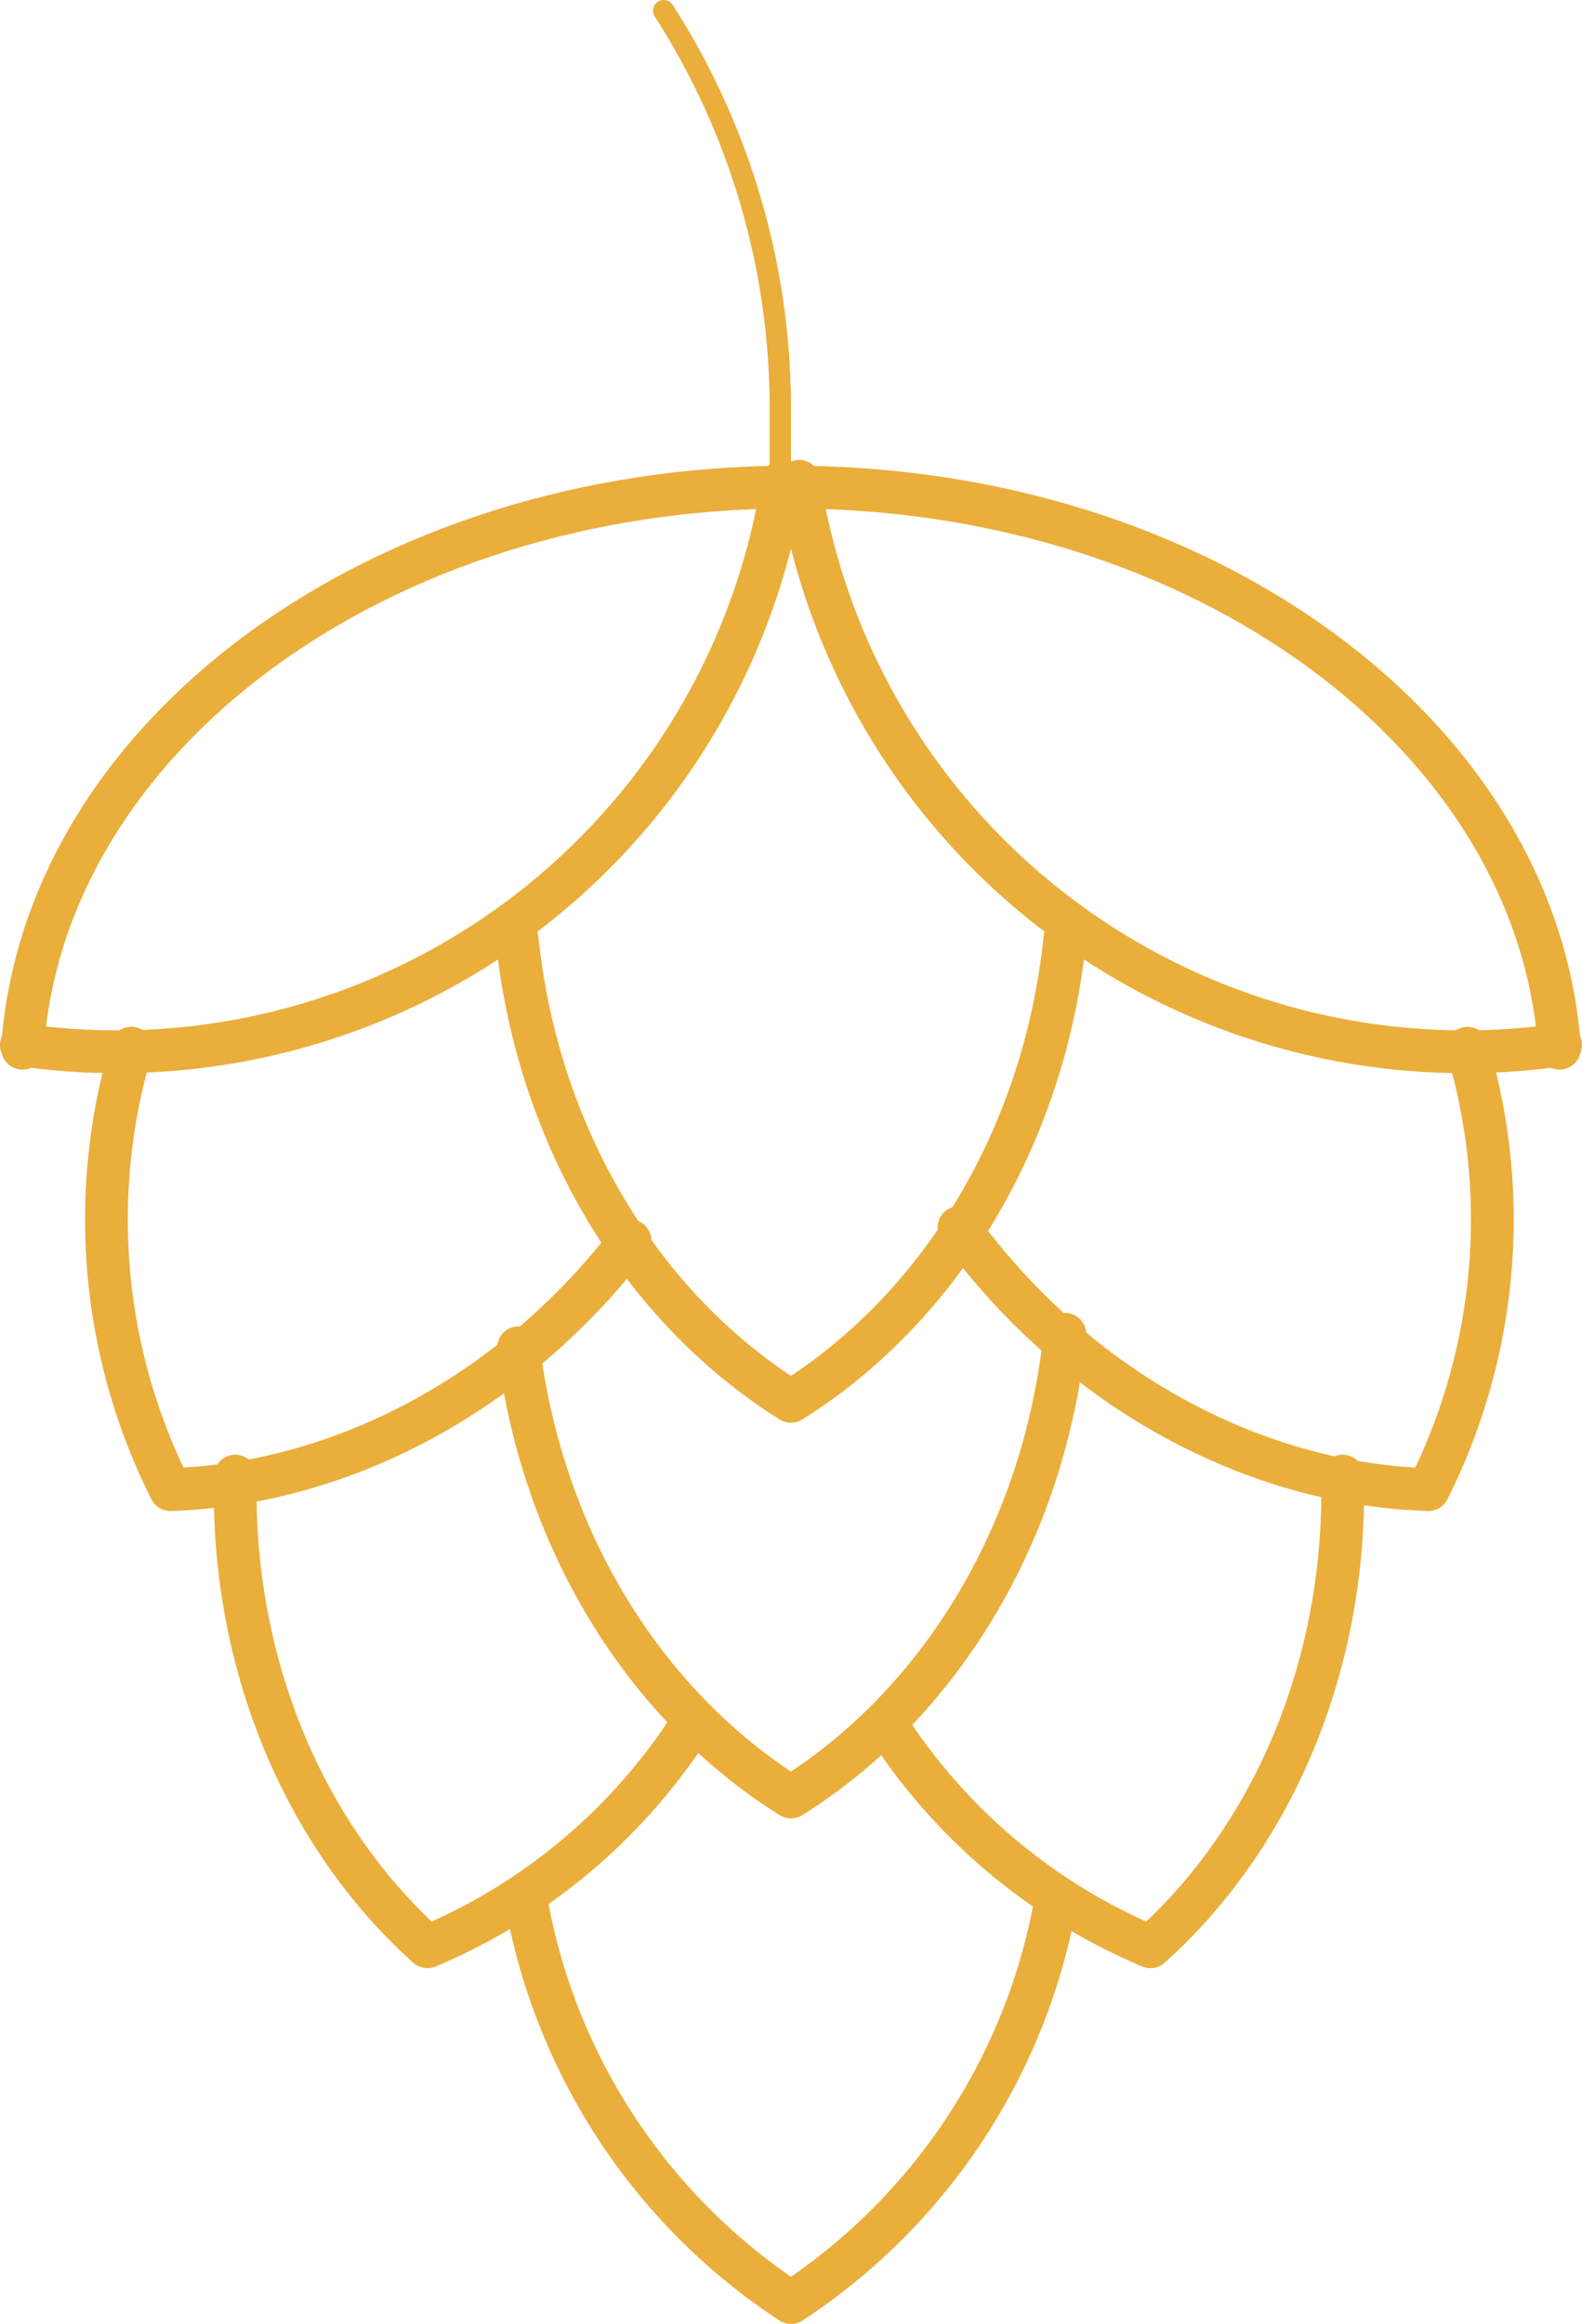 <svg xmlns="http://www.w3.org/2000/svg" width="74" height="108.628" viewBox="0 0 74 108.628"><defs><style>.a,.b{fill:none;stroke:#eaae3b;stroke-linecap:round;stroke-linejoin:round;}.b{stroke-width:2px;}</style></defs><title>screen_3_icon_import</title><path class="a" d="M1375.046,3981a34.357,34.357,0,0,1,5.454,18.634V4005" transform="translate(-1344 -3980.5)"/><path class="b" d="M1380.62,4002.999a31.517,31.517,0,0,1-35.62,26.345" transform="translate(-1344 -3980.5)"/><path class="b" d="M1417,4029.344a31.517,31.517,0,0,1-35.621-26.345" transform="translate(-1344 -3980.5)"/><path class="b" d="M1345.051,4029.498c1.012-14.617,16.719-26.229,35.948-26.229s34.936,11.612,35.948,26.229" transform="translate(-1344 -3980.5)"/><path class="b" d="M1368.186,4024.373c0.968,9.342,5.888,17.302,12.813,21.63,6.925-4.329,11.845-12.289,12.813-21.63" transform="translate(-1344 -3980.5)"/><path class="b" d="M1368.257,4043.498c1.12,9.069,5.973,16.769,12.742,21,6.925-4.329,11.845-12.289,12.813-21.63" transform="translate(-1344 -3980.5)"/><path class="b" d="M1388.854,4037.886c5.538,7.585,13.796,11.988,21.958,12.243a28.116,28.116,0,0,0,1.829-20.631" transform="translate(-1344 -3980.5)"/><path class="b" d="M1373.472,4038.498c-5.529,7.209-13.56,11.382-21.5,11.63a28.116,28.116,0,0,1-1.829-20.631" transform="translate(-1344 -3980.5)"/><path class="b" d="M1368.64,4069.499a28.39,28.39,0,0,0,12.359,18.63,28.39,28.39,0,0,0,12.359-18.631" transform="translate(-1344 -3980.5)"/><path class="b" d="M1385.716,4061.499a27.226,27.226,0,0,0,12.097,9.999c5.755-5.158,9.183-13.211,8.988-22" transform="translate(-1344 -3980.5)"/><path class="b" d="M1376.092,4061.499a27.226,27.226,0,0,1-12.097,9.999c-5.755-5.158-9.183-13.211-8.988-22" transform="translate(-1344 -3980.5)"/></svg>